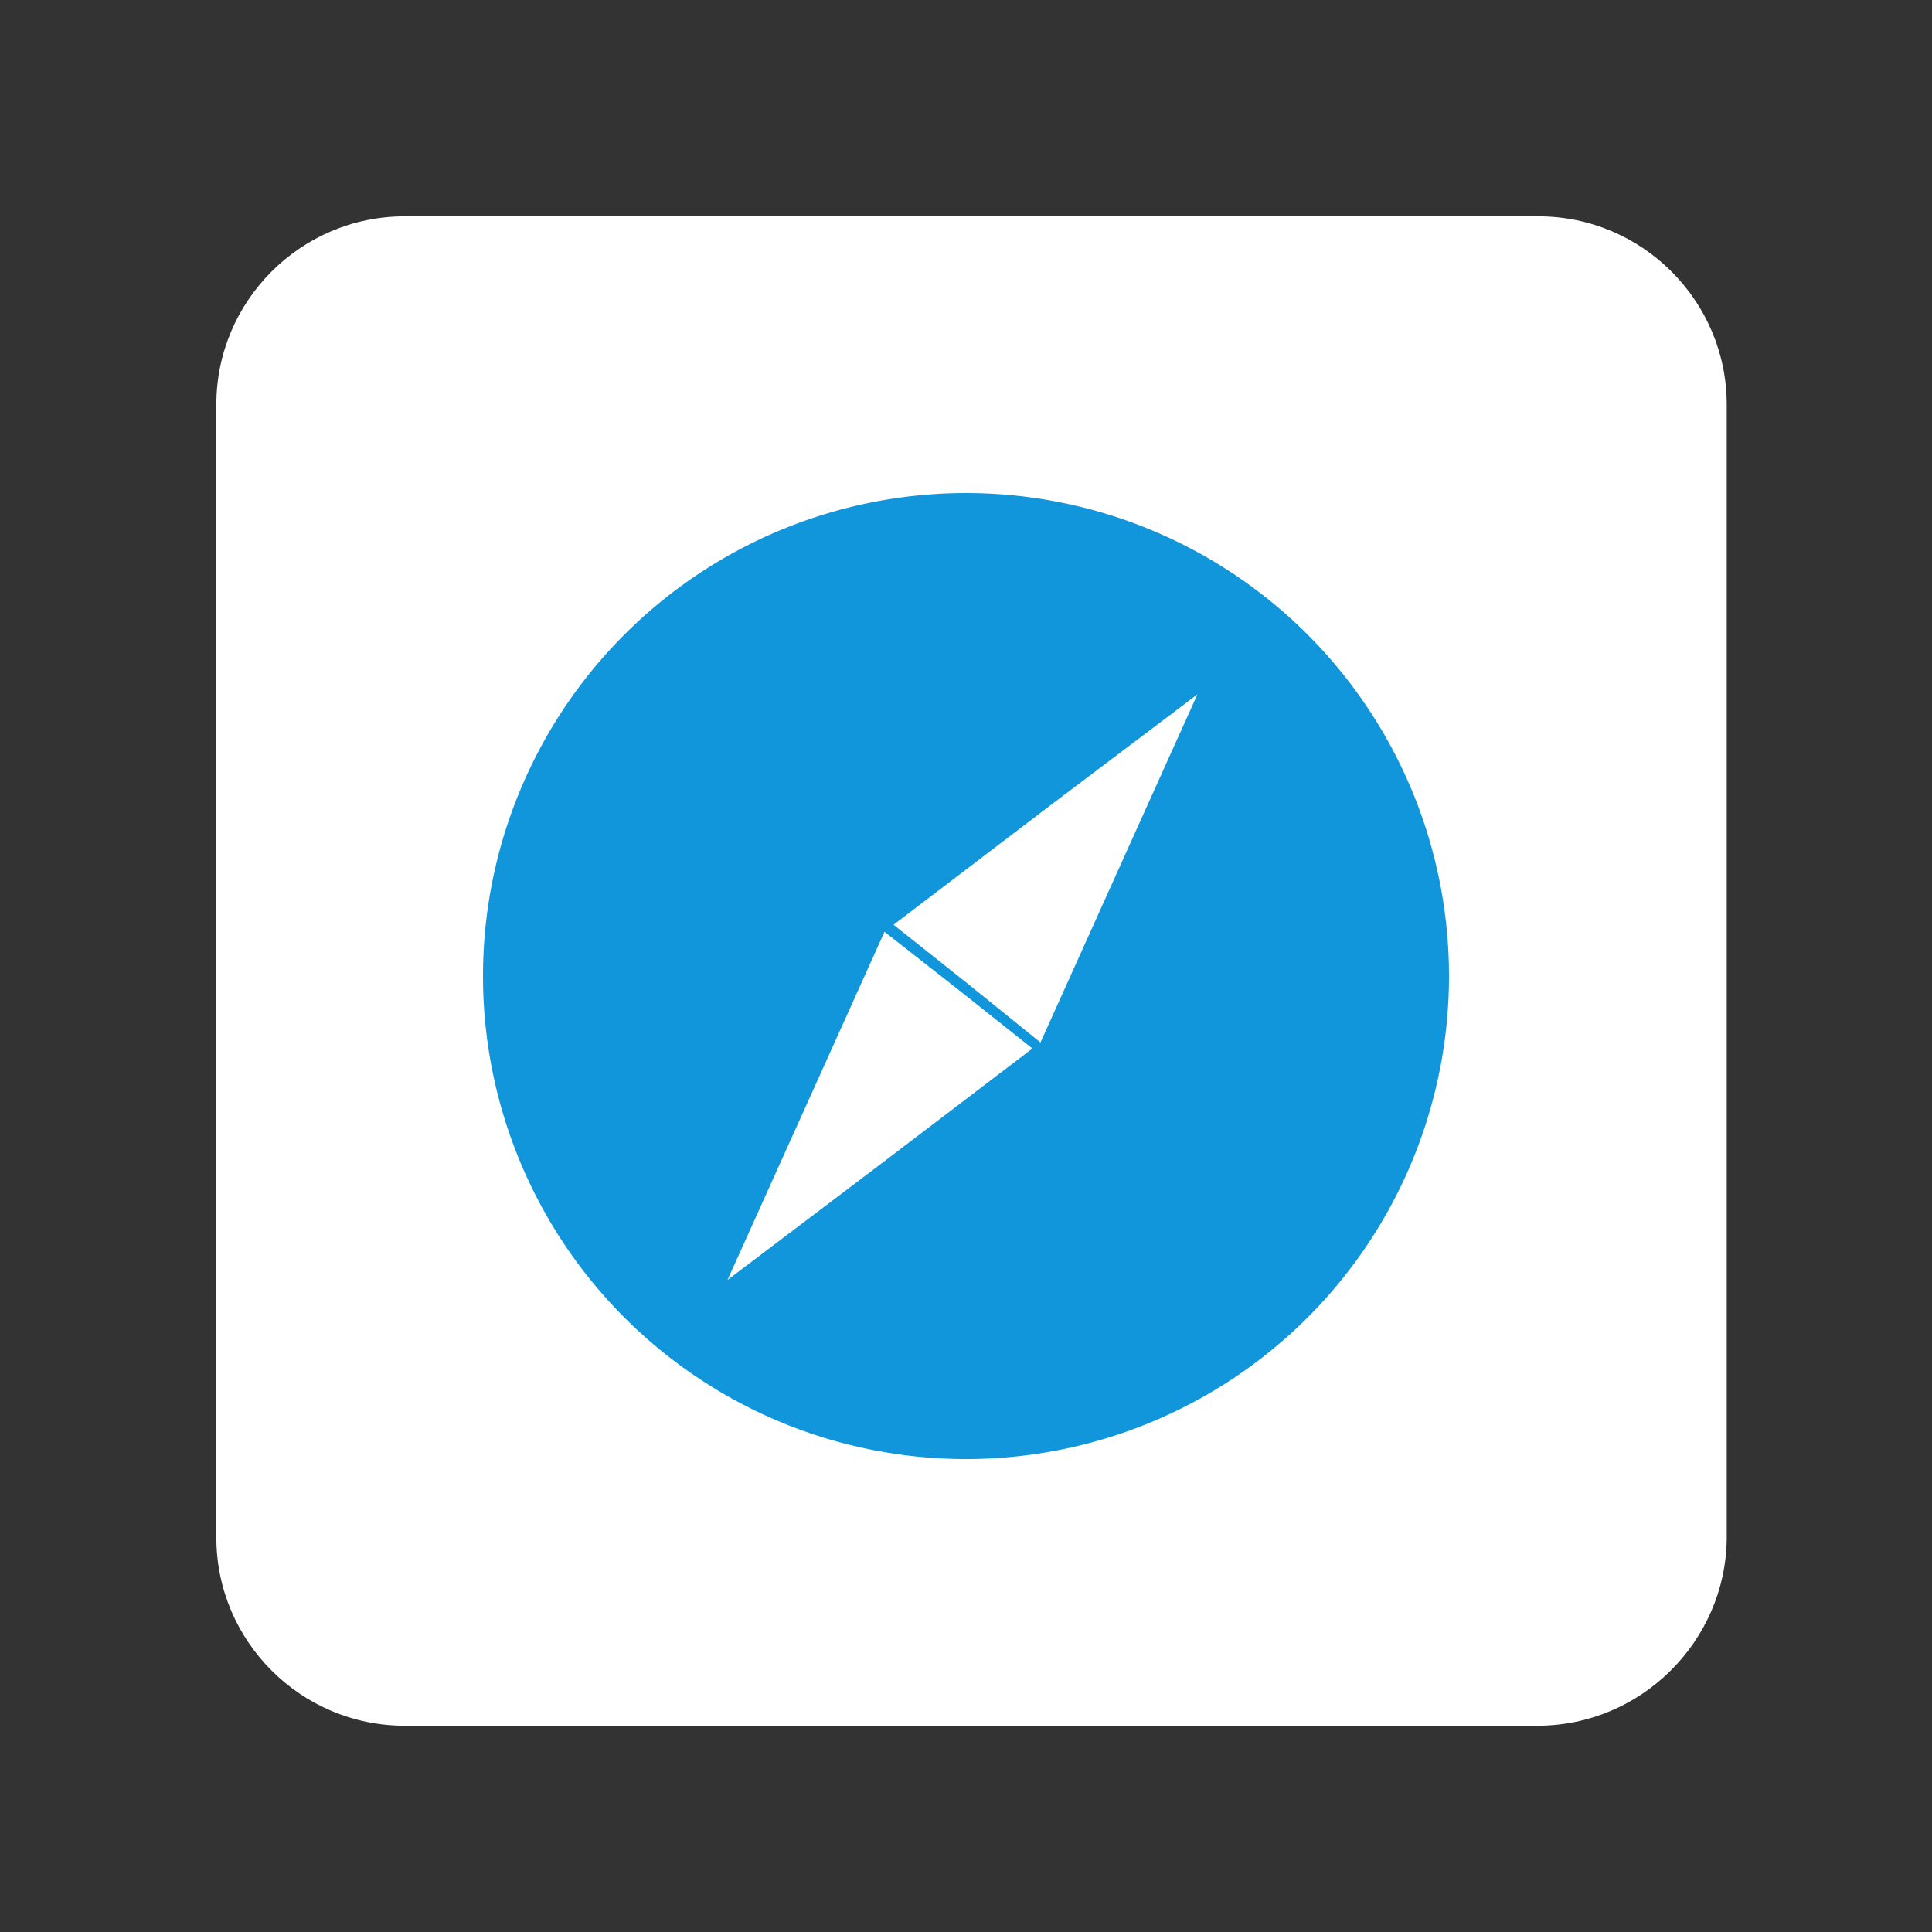 <?xml version="1.0" standalone="no"?><!DOCTYPE svg PUBLIC "-//W3C//DTD SVG 1.1//EN" "http://www.w3.org/Graphics/SVG/1.1/DTD/svg11.dtd"><svg t="1591403278638" class="icon" viewBox="0 0 1024 1024" version="1.1" xmlns="http://www.w3.org/2000/svg" p-id="5635" width="48" height="48" xmlns:xlink="http://www.w3.org/1999/xlink"><rect x="0" y="0" width="1024" height="1024" fill="#333333" stroke="none"/><defs><style type="text/css"></style></defs><path d="M814.933 914.667H214.4c-54.933 0-99.733-44.8-99.733-99.733V214.4c0-54.933 44.8-99.733 99.733-99.733h601.067c54.933 0 99.733 44.8 99.733 99.733v601.067c-0.533 54.4-45.333 99.2-100.267 99.2z" fill="#FFFFFF" p-id="5636"></path><path d="M512 517.333m-256 0a256 256 0 1 0 512 0 256 256 0 1 0-512 0Z" fill="#1195db" p-id="5637" data-spm-anchor-id="a313x.7781069.0.i13" class="selected"></path><path d="M551.467 552.533l-38.933-31.467-38.933-30.933 80.533-61.333L634.667 368l-41.6 92.267zM468.8 493.867l39.467 30.933 38.933 30.933-80.533 61.333-81.067 61.333 41.6-92.267z" fill="#FFFFFF" p-id="5638"></path></svg>